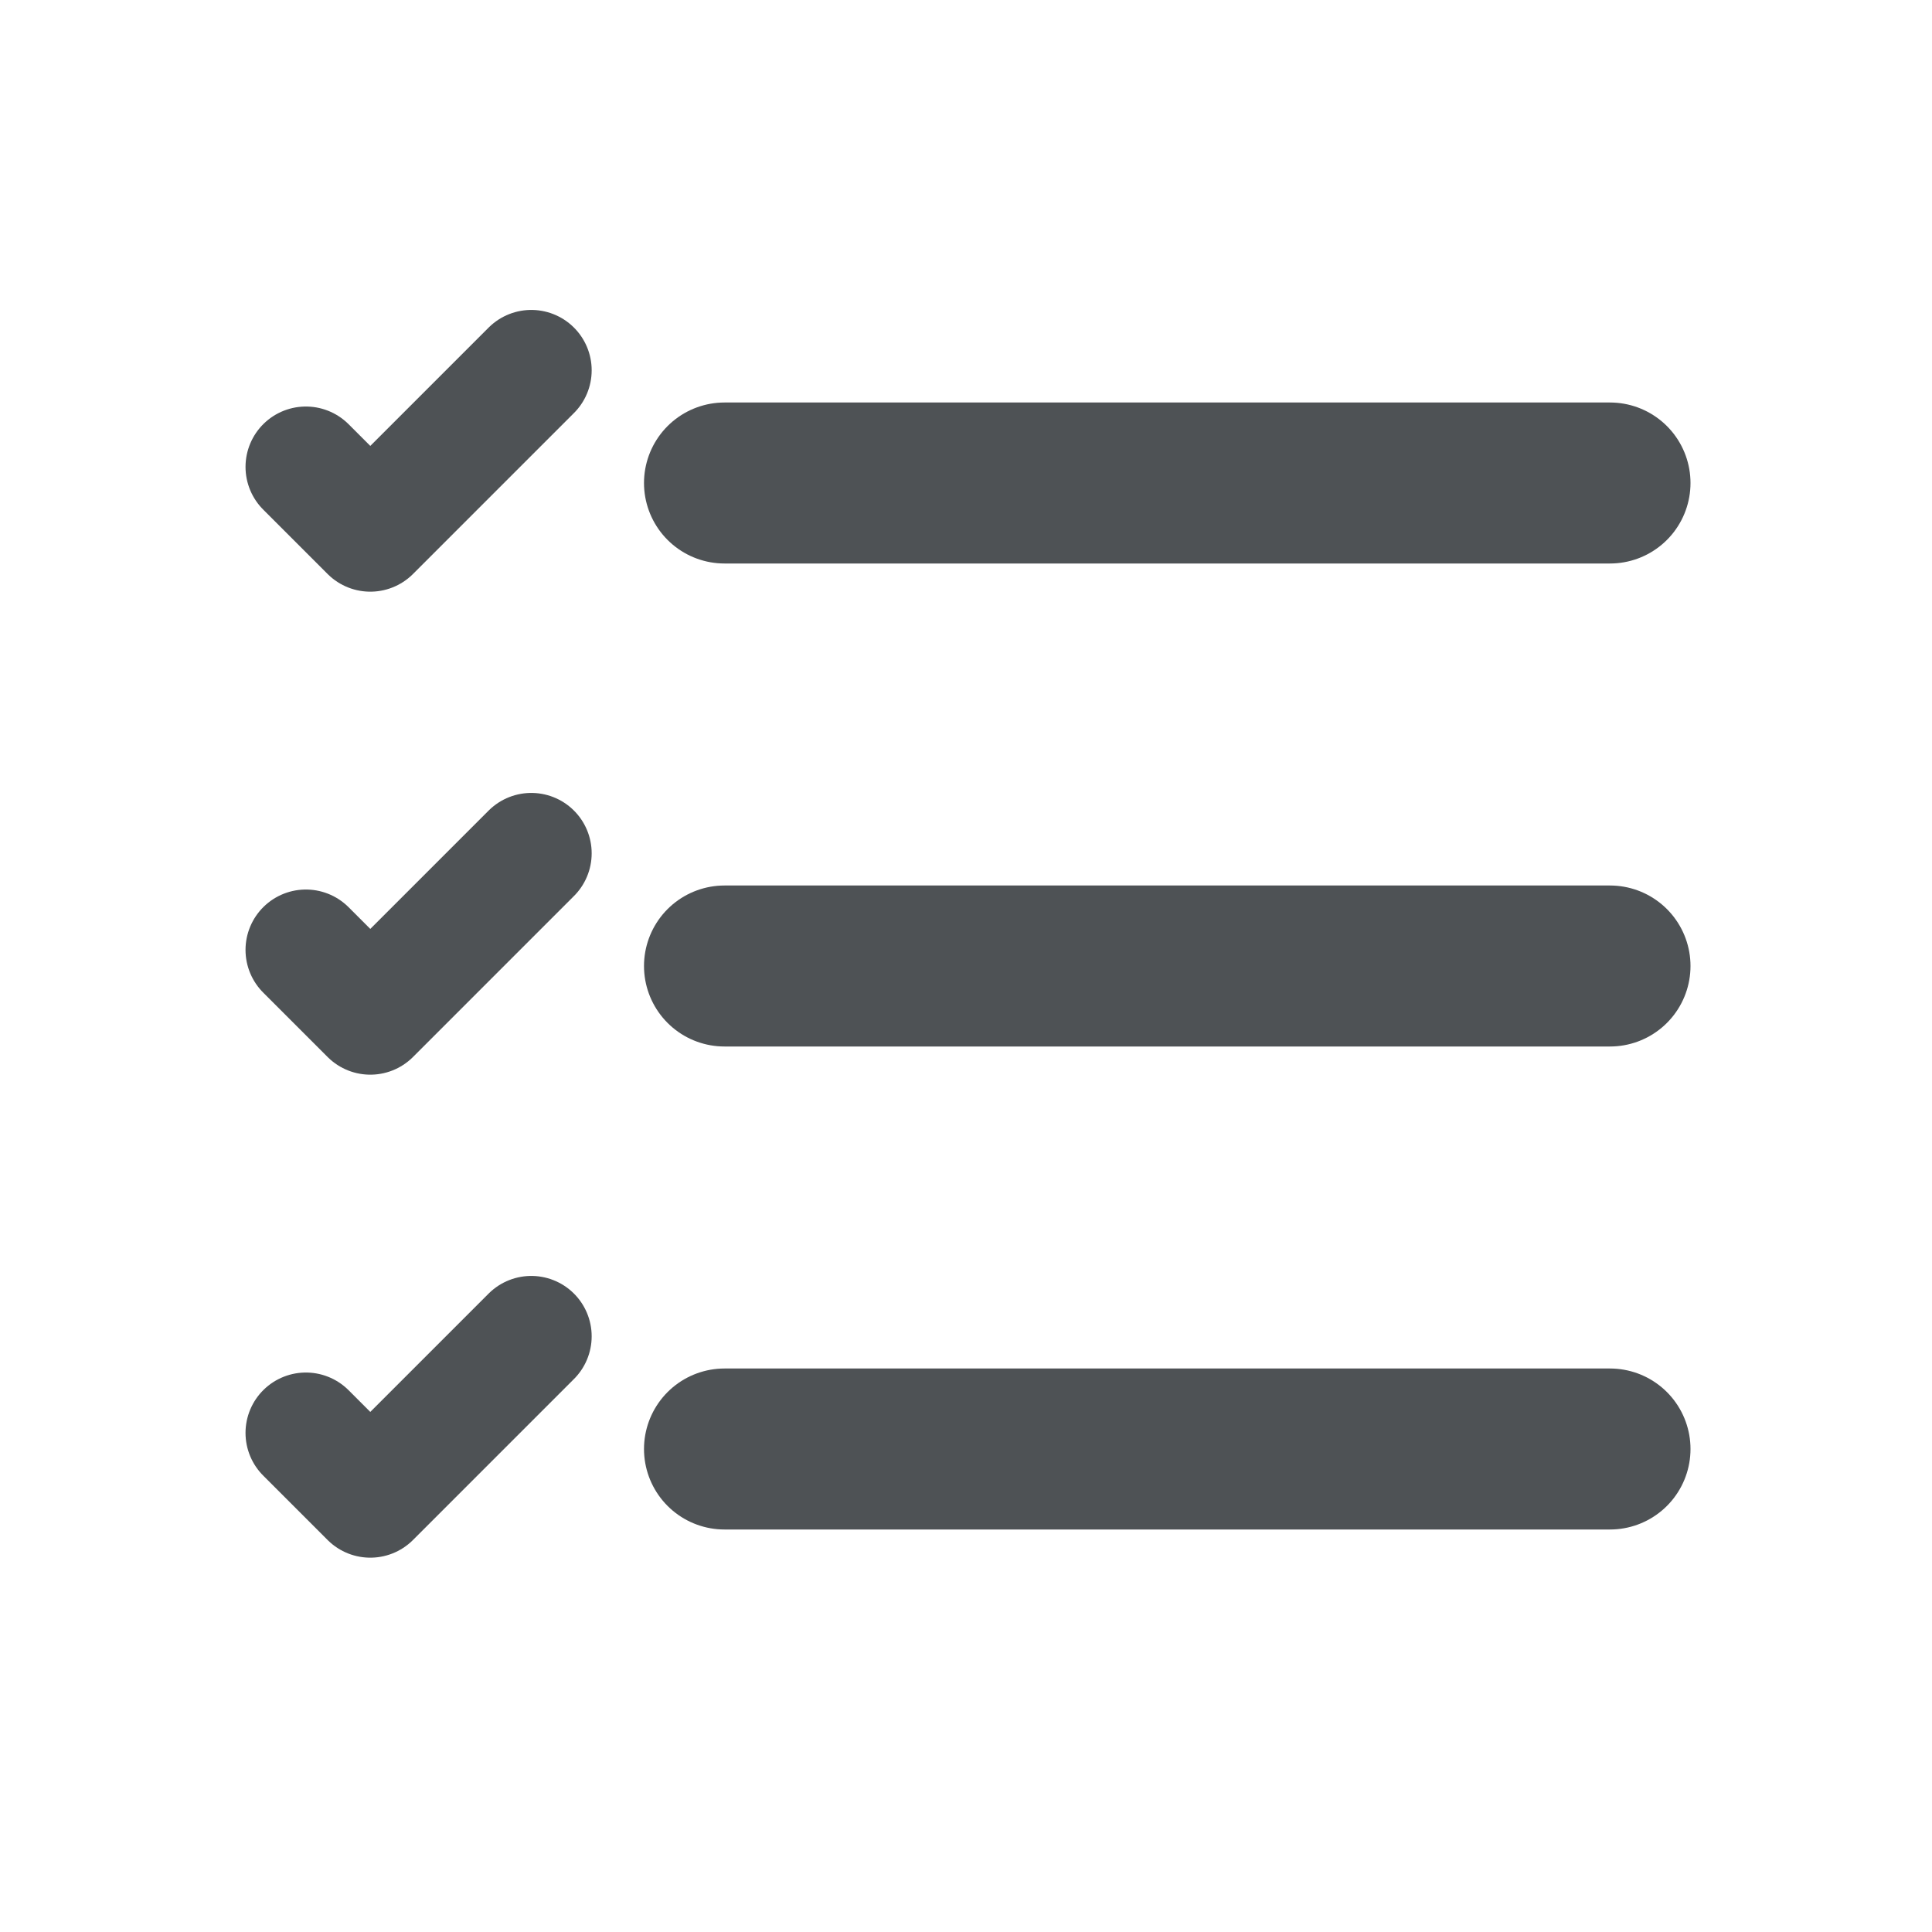 <svg xmlns="http://www.w3.org/2000/svg" width="24" height="24" fill="none"><path stroke="#4E5255" stroke-linecap="round" stroke-linejoin="round" stroke-width="2" d="M9 6h11"/><path stroke="#4E5255" stroke-linecap="round" stroke-linejoin="round" stroke-width="1.5" d="m3.8 5.8.8.8 2-2m-2.8 7.2.8.8 2-2m-2.8 7.2.8.8 2-2"/><path stroke="#4E5255" stroke-linecap="round" stroke-linejoin="round" stroke-width="2" d="M9 12h11M9 18h11"/></svg>